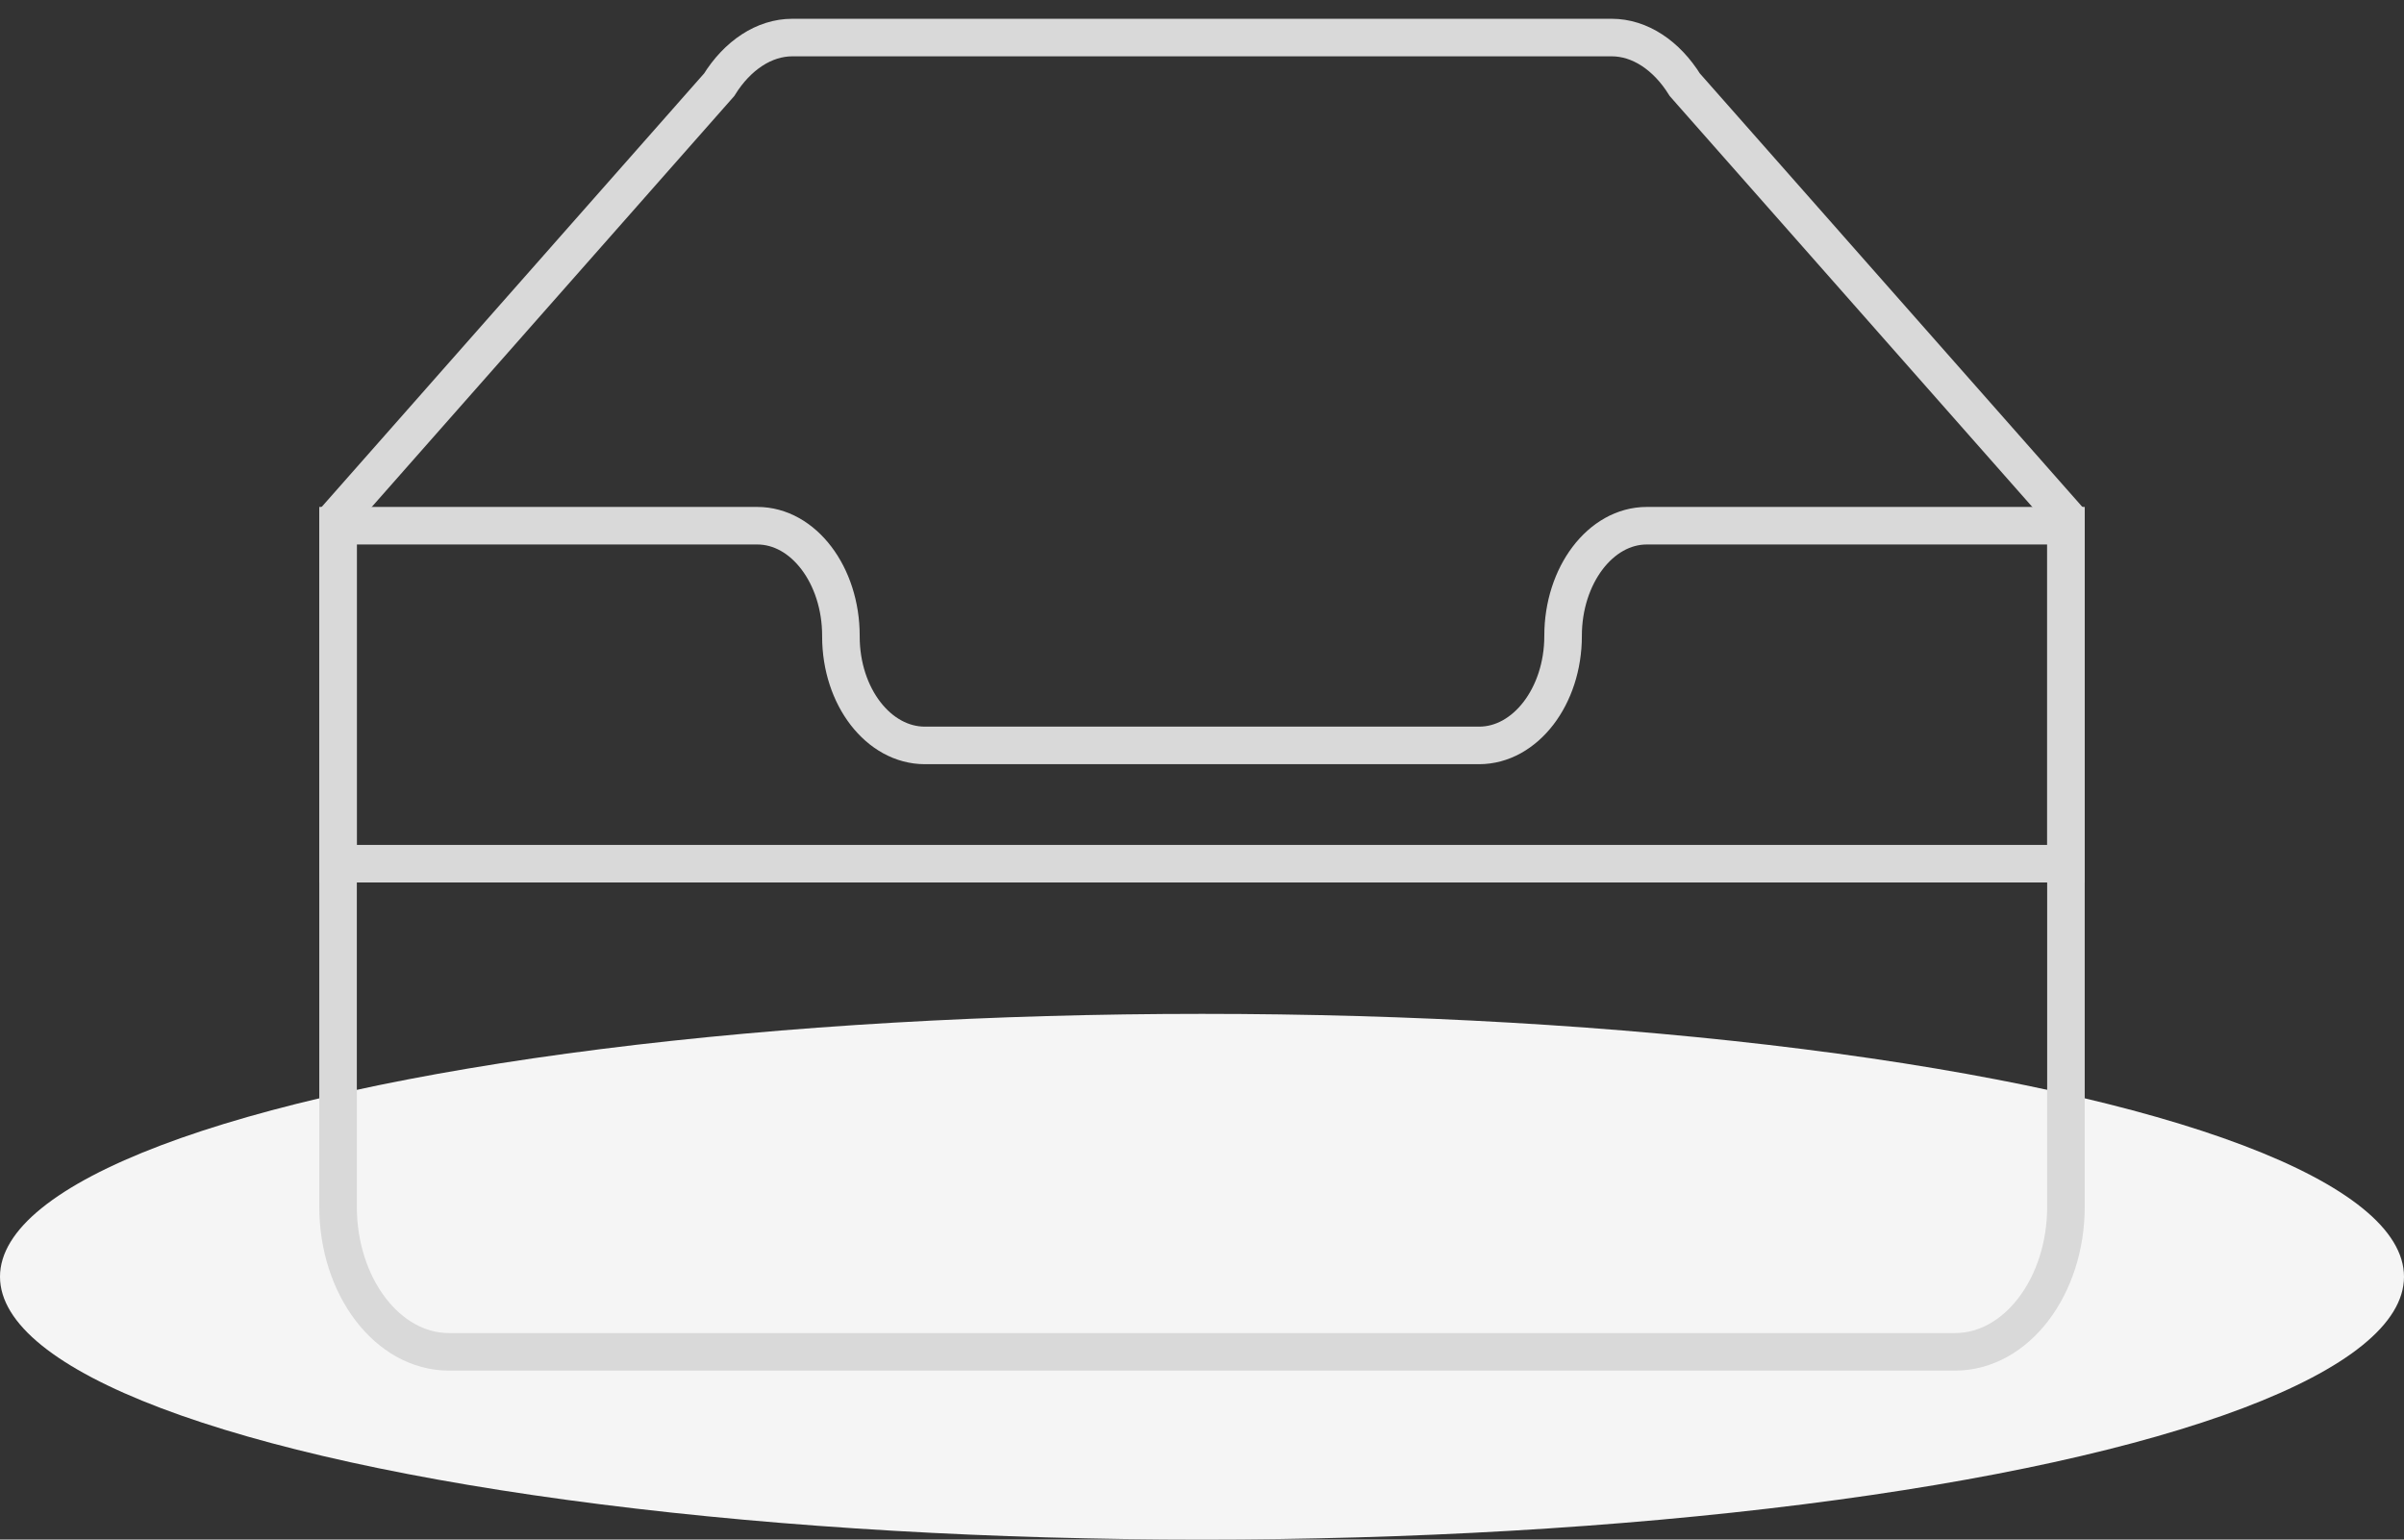 <?xml version="1.0" encoding="UTF-8" standalone="no"?>
<svg
  width="64px"
  height="41px"
  viewBox="0 0 64 41"
  xmlns="http://www.w3.org/2000/svg"
>
  <rect x="0" y="0" width="64" height="41" fill="#333333" stroke="none"/>
  <g transform="translate(0 1)" fill="none" fill-rule="evenodd">
    <ellipse fill="#f5f5f5" cx="32" cy="33" rx="32" ry="7" />
    <g stroke="#d9d9d9">
      <path d="M55 12.76L44.854 1.258C44.367.474 43.656 0 42.907 0H21.093c-.749 0-1.46.474-1.947 1.257L9 12.761V22h46v-9.24z" />
      <path
        d="M41.613 15.931c0-1.605.994-2.93 2.227-2.931H55v18.137C55 33.26 53.68 35 52.05 35h-40.1C10.32 35 9 33.259 9 31.137V13h11.16c1.233 0 2.227 1.323 2.227 2.928v.022c0 1.605 1.005 2.901 2.237 2.901h14.752c1.232 0 2.237-1.308 2.237-2.913v-.007z"
        
      />
    </g>
  </g>
</svg>
